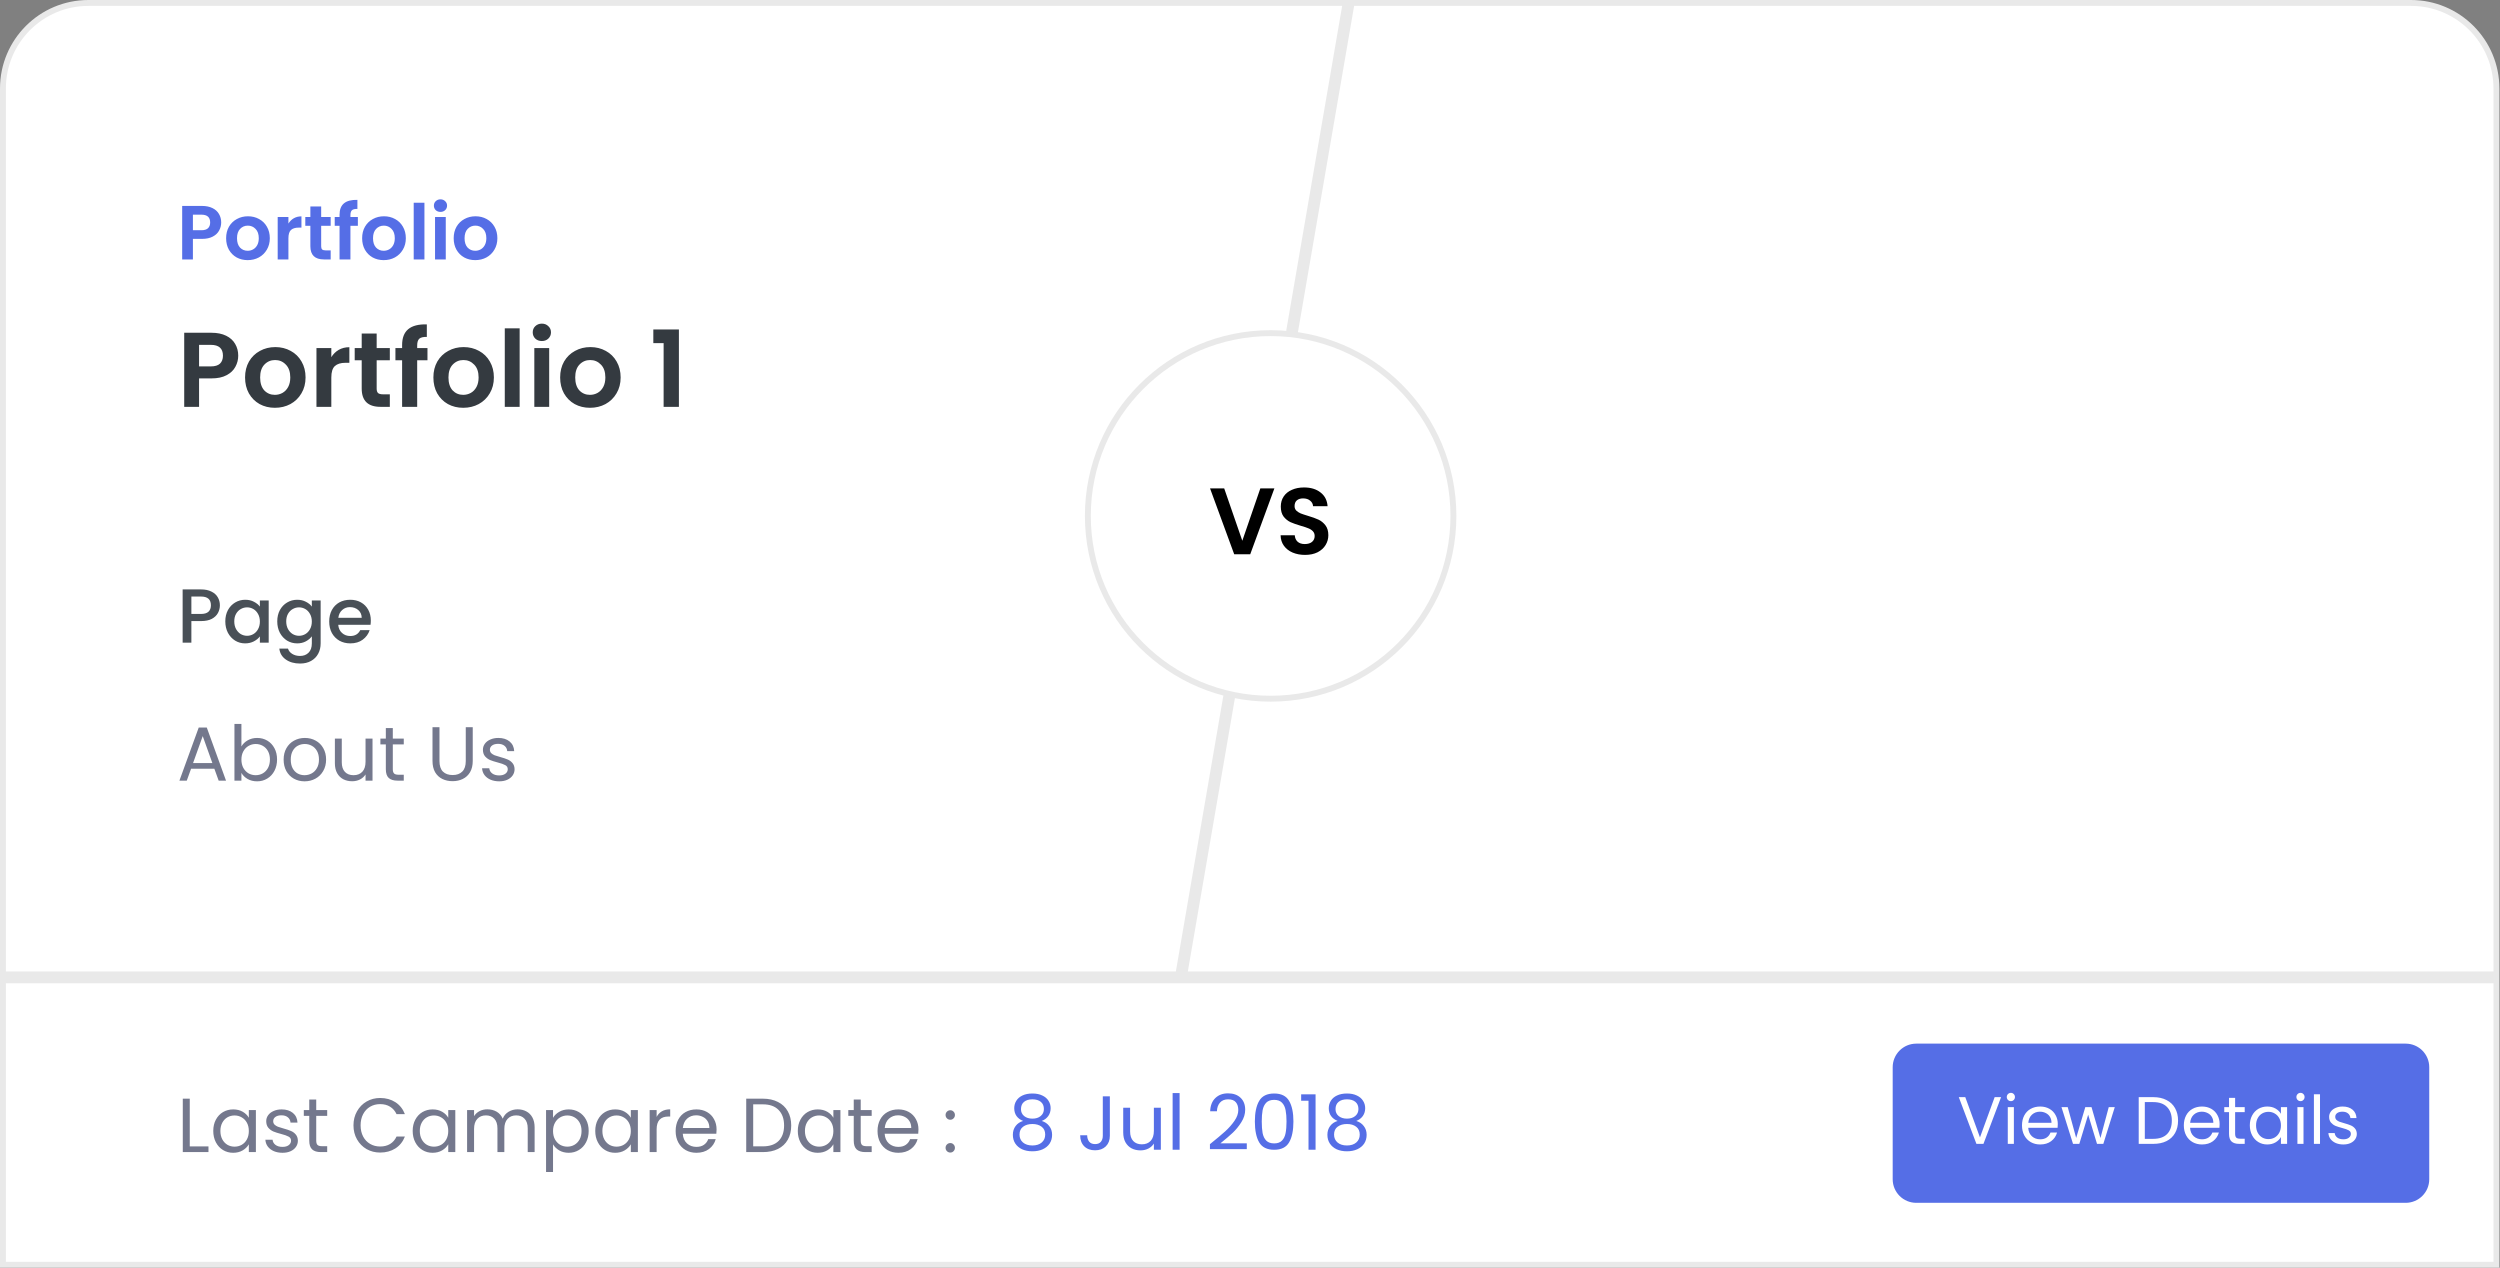 <svg width="424" height="215" viewBox="0 0 424 215" fill="none" xmlns="http://www.w3.org/2000/svg">
<rect x="0" y="0" width="424" height="215" fill="#808080" stroke="none"/>
<path d="M423.395 165.266H200.862L229.238 0.5H408.895C416.903 0.5 423.395 6.992 423.395 15V165.266ZM228.223 0.5L199.847 165.266H0.5V15C0.5 6.992 6.992 0.5 15 0.5H228.223ZM200.269 166.266H423.395V214.5H178.068H0.5V166.266H200.269Z" fill="white" stroke="#E9E9E9"/>
<path d="M36.357 130.381H32.405L31.677 132.396H30.429L33.705 123.387H35.07L38.333 132.396H37.085L36.357 130.381ZM36.019 129.419L34.381 124.843L32.743 129.419H36.019ZM40.944 126.598C41.186 126.174 41.542 125.827 42.01 125.558C42.478 125.29 43.011 125.155 43.609 125.155C44.25 125.155 44.826 125.307 45.338 125.61C45.849 125.914 46.252 126.343 46.547 126.897C46.841 127.443 46.989 128.08 46.989 128.808C46.989 129.528 46.841 130.169 46.547 130.732C46.252 131.296 45.845 131.733 45.325 132.045C44.813 132.357 44.241 132.513 43.609 132.513C42.993 132.513 42.452 132.379 41.984 132.11C41.524 131.842 41.178 131.499 40.944 131.083V132.396H39.761V122.776H40.944V126.598ZM45.78 128.808C45.78 128.271 45.671 127.803 45.455 127.404C45.238 127.006 44.943 126.702 44.571 126.494C44.207 126.286 43.804 126.182 43.362 126.182C42.928 126.182 42.525 126.291 42.153 126.507C41.789 126.715 41.494 127.023 41.269 127.43C41.052 127.829 40.944 128.293 40.944 128.821C40.944 129.359 41.052 129.831 41.269 130.238C41.494 130.637 41.789 130.945 42.153 131.161C42.525 131.369 42.928 131.473 43.362 131.473C43.804 131.473 44.207 131.369 44.571 131.161C44.943 130.945 45.238 130.637 45.455 130.238C45.671 129.831 45.78 129.354 45.78 128.808ZM51.653 132.513C50.986 132.513 50.379 132.362 49.833 132.058C49.296 131.755 48.871 131.326 48.559 130.771C48.256 130.208 48.104 129.558 48.104 128.821C48.104 128.093 48.26 127.452 48.572 126.897C48.893 126.334 49.326 125.905 49.872 125.61C50.418 125.307 51.029 125.155 51.705 125.155C52.381 125.155 52.992 125.307 53.538 125.61C54.084 125.905 54.513 126.33 54.825 126.884C55.146 127.439 55.306 128.085 55.306 128.821C55.306 129.558 55.141 130.208 54.812 130.771C54.491 131.326 54.054 131.755 53.499 132.058C52.944 132.362 52.329 132.513 51.653 132.513ZM51.653 131.473C52.078 131.473 52.476 131.374 52.849 131.174C53.222 130.975 53.521 130.676 53.746 130.277C53.98 129.879 54.097 129.393 54.097 128.821C54.097 128.249 53.984 127.764 53.759 127.365C53.534 126.967 53.239 126.672 52.875 126.481C52.511 126.282 52.117 126.182 51.692 126.182C51.259 126.182 50.86 126.282 50.496 126.481C50.141 126.672 49.855 126.967 49.638 127.365C49.421 127.764 49.313 128.249 49.313 128.821C49.313 129.402 49.417 129.892 49.625 130.29C49.842 130.689 50.128 130.988 50.483 131.187C50.838 131.378 51.228 131.473 51.653 131.473ZM63.179 125.272V132.396H61.996V131.343C61.771 131.707 61.455 131.993 61.047 132.201C60.649 132.401 60.207 132.5 59.721 132.5C59.167 132.5 58.668 132.388 58.226 132.162C57.784 131.928 57.433 131.582 57.173 131.122C56.922 130.663 56.796 130.104 56.796 129.445V125.272H57.966V129.289C57.966 129.991 58.144 130.533 58.499 130.914C58.855 131.287 59.34 131.473 59.955 131.473C60.588 131.473 61.086 131.278 61.45 130.888C61.814 130.498 61.996 129.931 61.996 129.185V125.272H63.179ZM66.62 126.247V130.446C66.62 130.793 66.693 131.04 66.841 131.187C66.988 131.326 67.244 131.395 67.608 131.395H68.479V132.396H67.413C66.754 132.396 66.26 132.245 65.931 131.941C65.601 131.638 65.437 131.14 65.437 130.446V126.247H64.514V125.272H65.437V123.478H66.62V125.272H68.479V126.247H66.62ZM74.535 123.335V129.068C74.535 129.874 74.73 130.472 75.12 130.862C75.519 131.252 76.069 131.447 76.771 131.447C77.464 131.447 78.006 131.252 78.396 130.862C78.795 130.472 78.994 129.874 78.994 129.068V123.335H80.177V129.055C80.177 129.809 80.025 130.446 79.722 130.966C79.419 131.478 79.007 131.859 78.487 132.11C77.976 132.362 77.399 132.487 76.758 132.487C76.117 132.487 75.536 132.362 75.016 132.11C74.505 131.859 74.097 131.478 73.794 130.966C73.499 130.446 73.352 129.809 73.352 129.055V123.335H74.535ZM84.672 132.513C84.126 132.513 83.637 132.422 83.203 132.24C82.77 132.05 82.428 131.79 82.176 131.46C81.925 131.122 81.786 130.737 81.76 130.303H82.982C83.017 130.659 83.182 130.949 83.476 131.174C83.78 131.4 84.174 131.512 84.659 131.512C85.11 131.512 85.465 131.413 85.725 131.213C85.985 131.014 86.115 130.763 86.115 130.459C86.115 130.147 85.977 129.918 85.699 129.77C85.422 129.614 84.993 129.463 84.412 129.315C83.884 129.177 83.45 129.038 83.112 128.899C82.783 128.752 82.497 128.54 82.254 128.262C82.02 127.976 81.903 127.604 81.903 127.144C81.903 126.78 82.012 126.447 82.228 126.143C82.445 125.84 82.753 125.602 83.151 125.428C83.55 125.246 84.005 125.155 84.516 125.155C85.305 125.155 85.942 125.355 86.427 125.753C86.913 126.152 87.173 126.698 87.207 127.391H86.024C85.998 127.019 85.847 126.72 85.569 126.494C85.301 126.269 84.937 126.156 84.477 126.156C84.053 126.156 83.715 126.247 83.463 126.429C83.212 126.611 83.086 126.85 83.086 127.144C83.086 127.378 83.16 127.573 83.307 127.729C83.463 127.877 83.654 127.998 83.879 128.093C84.113 128.18 84.434 128.28 84.841 128.392C85.353 128.531 85.769 128.67 86.089 128.808C86.41 128.938 86.683 129.138 86.908 129.406C87.142 129.675 87.264 130.026 87.272 130.459C87.272 130.849 87.164 131.2 86.947 131.512C86.731 131.824 86.423 132.071 86.024 132.253C85.634 132.427 85.184 132.513 84.672 132.513Z" fill="#74788D"/>
<path d="M37.293 102.656C37.293 103.115 37.185 103.549 36.968 103.956C36.751 104.363 36.405 104.697 35.928 104.957C35.451 105.208 34.84 105.334 34.095 105.334H32.457V109H30.975V99.965H34.095C34.788 99.965 35.373 100.086 35.85 100.329C36.335 100.563 36.695 100.884 36.929 101.291C37.172 101.698 37.293 102.153 37.293 102.656ZM34.095 104.125C34.658 104.125 35.079 103.999 35.356 103.748C35.633 103.488 35.772 103.124 35.772 102.656C35.772 101.668 35.213 101.174 34.095 101.174H32.457V104.125H34.095ZM38.212 105.386C38.212 104.667 38.36 104.03 38.654 103.475C38.958 102.92 39.365 102.491 39.876 102.188C40.396 101.876 40.968 101.72 41.592 101.72C42.156 101.72 42.645 101.833 43.061 102.058C43.486 102.275 43.824 102.548 44.075 102.877V101.837H45.57V109H44.075V107.934C43.824 108.272 43.482 108.554 43.048 108.779C42.615 109.004 42.121 109.117 41.566 109.117C40.951 109.117 40.388 108.961 39.876 108.649C39.365 108.328 38.958 107.886 38.654 107.323C38.36 106.751 38.212 106.105 38.212 105.386ZM44.075 105.412C44.075 104.918 43.971 104.489 43.763 104.125C43.564 103.761 43.3 103.484 42.97 103.293C42.641 103.102 42.286 103.007 41.904 103.007C41.523 103.007 41.168 103.102 40.838 103.293C40.509 103.475 40.24 103.748 40.032 104.112C39.833 104.467 39.733 104.892 39.733 105.386C39.733 105.88 39.833 106.313 40.032 106.686C40.24 107.059 40.509 107.345 40.838 107.544C41.176 107.735 41.532 107.83 41.904 107.83C42.286 107.83 42.641 107.735 42.97 107.544C43.3 107.353 43.564 107.076 43.763 106.712C43.971 106.339 44.075 105.906 44.075 105.412ZM50.403 101.72C50.958 101.72 51.447 101.833 51.872 102.058C52.305 102.275 52.643 102.548 52.886 102.877V101.837H54.381V109.117C54.381 109.776 54.242 110.361 53.965 110.872C53.688 111.392 53.285 111.799 52.756 112.094C52.236 112.389 51.612 112.536 50.884 112.536C49.913 112.536 49.107 112.306 48.466 111.847C47.825 111.396 47.461 110.781 47.374 110.001H48.843C48.956 110.374 49.194 110.673 49.558 110.898C49.931 111.132 50.373 111.249 50.884 111.249C51.482 111.249 51.963 111.067 52.327 110.703C52.7 110.339 52.886 109.81 52.886 109.117V107.921C52.635 108.259 52.292 108.545 51.859 108.779C51.434 109.004 50.949 109.117 50.403 109.117C49.779 109.117 49.207 108.961 48.687 108.649C48.176 108.328 47.768 107.886 47.465 107.323C47.17 106.751 47.023 106.105 47.023 105.386C47.023 104.667 47.17 104.03 47.465 103.475C47.768 102.92 48.176 102.491 48.687 102.188C49.207 101.876 49.779 101.72 50.403 101.72ZM52.886 105.412C52.886 104.918 52.782 104.489 52.574 104.125C52.375 103.761 52.11 103.484 51.781 103.293C51.452 103.102 51.096 103.007 50.715 103.007C50.334 103.007 49.978 103.102 49.649 103.293C49.32 103.475 49.051 103.748 48.843 104.112C48.644 104.467 48.544 104.892 48.544 105.386C48.544 105.88 48.644 106.313 48.843 106.686C49.051 107.059 49.32 107.345 49.649 107.544C49.987 107.735 50.342 107.83 50.715 107.83C51.096 107.83 51.452 107.735 51.781 107.544C52.11 107.353 52.375 107.076 52.574 106.712C52.782 106.339 52.886 105.906 52.886 105.412ZM62.892 105.243C62.892 105.512 62.875 105.754 62.84 105.971H57.367C57.411 106.543 57.623 107.002 58.005 107.349C58.386 107.696 58.854 107.869 59.408 107.869C60.206 107.869 60.769 107.535 61.099 106.868H62.697C62.481 107.527 62.087 108.068 61.514 108.493C60.951 108.909 60.249 109.117 59.408 109.117C58.724 109.117 58.108 108.965 57.562 108.662C57.025 108.35 56.6 107.917 56.288 107.362C55.985 106.799 55.834 106.149 55.834 105.412C55.834 104.675 55.981 104.03 56.276 103.475C56.579 102.912 56.999 102.478 57.536 102.175C58.083 101.872 58.706 101.72 59.408 101.72C60.084 101.72 60.687 101.867 61.215 102.162C61.744 102.457 62.156 102.873 62.45 103.41C62.745 103.939 62.892 104.55 62.892 105.243ZM61.346 104.775C61.337 104.229 61.142 103.791 60.761 103.462C60.379 103.133 59.907 102.968 59.343 102.968C58.832 102.968 58.395 103.133 58.031 103.462C57.666 103.783 57.45 104.22 57.38 104.775H61.346Z" fill="#495057"/>
<path d="M32.184 194.434H35.356V195.396H31.001V186.335H32.184V194.434ZM36.17 191.808C36.17 191.08 36.318 190.443 36.612 189.897C36.907 189.343 37.31 188.914 37.821 188.61C38.341 188.307 38.918 188.155 39.55 188.155C40.174 188.155 40.716 188.29 41.175 188.558C41.635 188.827 41.977 189.165 42.202 189.572V188.272H43.398V195.396H42.202V194.07C41.968 194.486 41.617 194.833 41.149 195.11C40.69 195.379 40.153 195.513 39.537 195.513C38.905 195.513 38.333 195.357 37.821 195.045C37.31 194.733 36.907 194.296 36.612 193.732C36.318 193.169 36.17 192.528 36.17 191.808ZM42.202 191.821C42.202 191.284 42.094 190.816 41.877 190.417C41.661 190.019 41.366 189.715 40.993 189.507C40.629 189.291 40.226 189.182 39.784 189.182C39.342 189.182 38.939 189.286 38.575 189.494C38.211 189.702 37.921 190.006 37.704 190.404C37.488 190.803 37.379 191.271 37.379 191.808C37.379 192.354 37.488 192.831 37.704 193.238C37.921 193.637 38.211 193.945 38.575 194.161C38.939 194.369 39.342 194.473 39.784 194.473C40.226 194.473 40.629 194.369 40.993 194.161C41.366 193.945 41.661 193.637 41.877 193.238C42.094 192.831 42.202 192.359 42.202 191.821ZM47.919 195.513C47.373 195.513 46.884 195.422 46.45 195.24C46.017 195.05 45.675 194.79 45.423 194.46C45.172 194.122 45.033 193.737 45.008 193.303H46.23C46.264 193.659 46.429 193.949 46.724 194.174C47.027 194.4 47.421 194.512 47.907 194.512C48.357 194.512 48.712 194.413 48.972 194.213C49.233 194.014 49.362 193.763 49.362 193.459C49.362 193.147 49.224 192.918 48.947 192.77C48.669 192.614 48.24 192.463 47.66 192.315C47.131 192.177 46.697 192.038 46.359 191.899C46.03 191.752 45.744 191.54 45.502 191.262C45.267 190.976 45.151 190.604 45.151 190.144C45.151 189.78 45.259 189.447 45.475 189.143C45.692 188.84 46 188.602 46.398 188.428C46.797 188.246 47.252 188.155 47.764 188.155C48.552 188.155 49.189 188.355 49.675 188.753C50.16 189.152 50.42 189.698 50.455 190.391H49.272C49.245 190.019 49.094 189.72 48.816 189.494C48.548 189.269 48.184 189.156 47.724 189.156C47.3 189.156 46.962 189.247 46.711 189.429C46.459 189.611 46.334 189.85 46.334 190.144C46.334 190.378 46.407 190.573 46.554 190.729C46.711 190.877 46.901 190.998 47.127 191.093C47.361 191.18 47.681 191.28 48.089 191.392C48.6 191.531 49.016 191.67 49.337 191.808C49.657 191.938 49.93 192.138 50.156 192.406C50.389 192.675 50.511 193.026 50.52 193.459C50.52 193.849 50.411 194.2 50.194 194.512C49.978 194.824 49.67 195.071 49.272 195.253C48.882 195.427 48.431 195.513 47.919 195.513ZM53.633 189.247V193.446C53.633 193.793 53.706 194.04 53.853 194.187C54.001 194.326 54.257 194.395 54.62 194.395H55.492V195.396H54.425C53.767 195.396 53.273 195.245 52.944 194.941C52.614 194.638 52.45 194.14 52.45 193.446V189.247H51.526V188.272H52.45V186.478H53.633V188.272H55.492V189.247H53.633ZM59.949 190.859C59.949 189.975 60.148 189.182 60.547 188.48C60.945 187.77 61.487 187.215 62.172 186.816C62.865 186.418 63.632 186.218 64.473 186.218C65.461 186.218 66.323 186.457 67.06 186.933C67.796 187.41 68.334 188.086 68.672 188.961H67.255C67.003 188.415 66.639 187.995 66.163 187.7C65.695 187.406 65.131 187.258 64.473 187.258C63.84 187.258 63.272 187.406 62.77 187.7C62.267 187.995 61.873 188.415 61.587 188.961C61.301 189.499 61.158 190.131 61.158 190.859C61.158 191.579 61.301 192.211 61.587 192.757C61.873 193.295 62.267 193.711 62.77 194.005C63.272 194.3 63.84 194.447 64.473 194.447C65.131 194.447 65.695 194.304 66.163 194.018C66.639 193.724 67.003 193.303 67.255 192.757H68.672C68.334 193.624 67.796 194.296 67.06 194.772C66.323 195.24 65.461 195.474 64.473 195.474C63.632 195.474 62.865 195.279 62.172 194.889C61.487 194.491 60.945 193.94 60.547 193.238C60.148 192.536 59.949 191.743 59.949 190.859ZM69.991 191.808C69.991 191.08 70.138 190.443 70.433 189.897C70.727 189.343 71.13 188.914 71.642 188.61C72.162 188.307 72.738 188.155 73.371 188.155C73.995 188.155 74.536 188.29 74.996 188.558C75.455 188.827 75.797 189.165 76.023 189.572V188.272H77.219V195.396H76.023V194.07C75.789 194.486 75.438 194.833 74.97 195.11C74.51 195.379 73.973 195.513 73.358 195.513C72.725 195.513 72.153 195.357 71.642 195.045C71.13 194.733 70.727 194.296 70.433 193.732C70.138 193.169 69.991 192.528 69.991 191.808ZM76.023 191.821C76.023 191.284 75.914 190.816 75.698 190.417C75.481 190.019 75.186 189.715 74.814 189.507C74.45 189.291 74.047 189.182 73.605 189.182C73.163 189.182 72.76 189.286 72.396 189.494C72.032 189.702 71.741 190.006 71.525 190.404C71.308 190.803 71.2 191.271 71.2 191.808C71.2 192.354 71.308 192.831 71.525 193.238C71.741 193.637 72.032 193.945 72.396 194.161C72.76 194.369 73.163 194.473 73.605 194.473C74.047 194.473 74.45 194.369 74.814 194.161C75.186 193.945 75.481 193.637 75.698 193.238C75.914 192.831 76.023 192.359 76.023 191.821ZM87.785 188.142C88.34 188.142 88.834 188.259 89.267 188.493C89.7 188.719 90.043 189.061 90.294 189.52C90.545 189.98 90.671 190.539 90.671 191.197V195.396H89.501V191.366C89.501 190.656 89.323 190.114 88.968 189.741C88.621 189.36 88.149 189.169 87.551 189.169C86.936 189.169 86.446 189.369 86.082 189.767C85.718 190.157 85.536 190.725 85.536 191.47V195.396H84.366V191.366C84.366 190.656 84.188 190.114 83.833 189.741C83.486 189.36 83.014 189.169 82.416 189.169C81.8 189.169 81.311 189.369 80.947 189.767C80.583 190.157 80.401 190.725 80.401 191.47V195.396H79.218V188.272H80.401V189.299C80.635 188.927 80.947 188.641 81.337 188.441C81.736 188.242 82.173 188.142 82.65 188.142C83.248 188.142 83.776 188.277 84.236 188.545C84.695 188.814 85.037 189.208 85.263 189.728C85.462 189.226 85.791 188.836 86.251 188.558C86.71 188.281 87.222 188.142 87.785 188.142ZM93.794 189.585C94.028 189.178 94.375 188.84 94.834 188.571C95.302 188.294 95.844 188.155 96.459 188.155C97.092 188.155 97.664 188.307 98.175 188.61C98.695 188.914 99.103 189.343 99.397 189.897C99.692 190.443 99.839 191.08 99.839 191.808C99.839 192.528 99.692 193.169 99.397 193.732C99.103 194.296 98.695 194.733 98.175 195.045C97.664 195.357 97.092 195.513 96.459 195.513C95.853 195.513 95.315 195.379 94.847 195.11C94.388 194.833 94.037 194.491 93.794 194.083V198.776H92.611V188.272H93.794V189.585ZM98.63 191.808C98.63 191.271 98.522 190.803 98.305 190.404C98.089 190.006 97.794 189.702 97.421 189.494C97.057 189.286 96.654 189.182 96.212 189.182C95.779 189.182 95.376 189.291 95.003 189.507C94.639 189.715 94.345 190.023 94.119 190.43C93.903 190.829 93.794 191.293 93.794 191.821C93.794 192.359 93.903 192.831 94.119 193.238C94.345 193.637 94.639 193.945 95.003 194.161C95.376 194.369 95.779 194.473 96.212 194.473C96.654 194.473 97.057 194.369 97.421 194.161C97.794 193.945 98.089 193.637 98.305 193.238C98.522 192.831 98.63 192.354 98.63 191.808ZM100.955 191.808C100.955 191.08 101.102 190.443 101.397 189.897C101.691 189.343 102.094 188.914 102.606 188.61C103.126 188.307 103.702 188.155 104.335 188.155C104.959 188.155 105.5 188.29 105.96 188.558C106.419 188.827 106.761 189.165 106.987 189.572V188.272H108.183V195.396H106.987V194.07C106.753 194.486 106.402 194.833 105.934 195.11C105.474 195.379 104.937 195.513 104.322 195.513C103.689 195.513 103.117 195.357 102.606 195.045C102.094 194.733 101.691 194.296 101.397 193.732C101.102 193.169 100.955 192.528 100.955 191.808ZM106.987 191.821C106.987 191.284 106.878 190.816 106.662 190.417C106.445 190.019 106.15 189.715 105.778 189.507C105.414 189.291 105.011 189.182 104.569 189.182C104.127 189.182 103.724 189.286 103.36 189.494C102.996 189.702 102.705 190.006 102.489 190.404C102.272 190.803 102.164 191.271 102.164 191.808C102.164 192.354 102.272 192.831 102.489 193.238C102.705 193.637 102.996 193.945 103.36 194.161C103.724 194.369 104.127 194.473 104.569 194.473C105.011 194.473 105.414 194.369 105.778 194.161C106.15 193.945 106.445 193.637 106.662 193.238C106.878 192.831 106.987 192.359 106.987 191.821ZM111.365 189.429C111.573 189.022 111.867 188.706 112.249 188.48C112.639 188.255 113.111 188.142 113.666 188.142V189.364H113.354C112.028 189.364 111.365 190.084 111.365 191.522V195.396H110.182V188.272H111.365V189.429ZM121.531 191.561C121.531 191.787 121.518 192.025 121.492 192.276H115.798C115.842 192.978 116.08 193.529 116.513 193.927C116.955 194.317 117.488 194.512 118.112 194.512C118.624 194.512 119.048 194.395 119.386 194.161C119.733 193.919 119.976 193.598 120.114 193.199H121.388C121.198 193.884 120.816 194.443 120.244 194.876C119.672 195.301 118.962 195.513 118.112 195.513C117.436 195.513 116.83 195.362 116.292 195.058C115.764 194.755 115.348 194.326 115.044 193.771C114.741 193.208 114.589 192.558 114.589 191.821C114.589 191.085 114.737 190.439 115.031 189.884C115.326 189.33 115.738 188.905 116.266 188.61C116.804 188.307 117.419 188.155 118.112 188.155C118.788 188.155 119.386 188.303 119.906 188.597C120.426 188.892 120.825 189.299 121.102 189.819C121.388 190.331 121.531 190.911 121.531 191.561ZM120.309 191.314C120.309 190.864 120.21 190.478 120.01 190.157C119.811 189.828 119.538 189.581 119.191 189.416C118.853 189.243 118.476 189.156 118.06 189.156C117.462 189.156 116.951 189.347 116.526 189.728C116.11 190.11 115.872 190.638 115.811 191.314H120.309ZM129.38 186.335C130.368 186.335 131.221 186.522 131.941 186.894C132.669 187.258 133.223 187.783 133.605 188.467C133.995 189.152 134.19 189.958 134.19 190.885C134.19 191.813 133.995 192.619 133.605 193.303C133.223 193.979 132.669 194.499 131.941 194.863C131.221 195.219 130.368 195.396 129.38 195.396H126.559V186.335H129.38ZM129.38 194.421C130.55 194.421 131.442 194.114 132.058 193.498C132.673 192.874 132.981 192.003 132.981 190.885C132.981 189.759 132.669 188.879 132.045 188.246C131.429 187.614 130.541 187.297 129.38 187.297H127.742V194.421H129.38ZM135.308 191.808C135.308 191.08 135.455 190.443 135.75 189.897C136.045 189.343 136.448 188.914 136.959 188.61C137.479 188.307 138.055 188.155 138.688 188.155C139.312 188.155 139.854 188.29 140.313 188.558C140.772 188.827 141.115 189.165 141.34 189.572V188.272H142.536V195.396H141.34V194.07C141.106 194.486 140.755 194.833 140.287 195.11C139.828 195.379 139.29 195.513 138.675 195.513C138.042 195.513 137.47 195.357 136.959 195.045C136.448 194.733 136.045 194.296 135.75 193.732C135.455 193.169 135.308 192.528 135.308 191.808ZM141.34 191.821C141.34 191.284 141.232 190.816 141.015 190.417C140.798 190.019 140.504 189.715 140.131 189.507C139.767 189.291 139.364 189.182 138.922 189.182C138.48 189.182 138.077 189.286 137.713 189.494C137.349 189.702 137.059 190.006 136.842 190.404C136.625 190.803 136.517 191.271 136.517 191.808C136.517 192.354 136.625 192.831 136.842 193.238C137.059 193.637 137.349 193.945 137.713 194.161C138.077 194.369 138.48 194.473 138.922 194.473C139.364 194.473 139.767 194.369 140.131 194.161C140.504 193.945 140.798 193.637 141.015 193.238C141.232 192.831 141.34 192.359 141.34 191.821ZM145.978 189.247V193.446C145.978 193.793 146.052 194.04 146.199 194.187C146.347 194.326 146.602 194.395 146.966 194.395H147.837V195.396H146.771C146.113 195.396 145.619 195.245 145.289 194.941C144.96 194.638 144.795 194.14 144.795 193.446V189.247H143.872V188.272H144.795V186.478H145.978V188.272H147.837V189.247H145.978ZM155.771 191.561C155.771 191.787 155.758 192.025 155.732 192.276H150.038C150.081 192.978 150.319 193.529 150.753 193.927C151.195 194.317 151.728 194.512 152.352 194.512C152.863 194.512 153.288 194.395 153.626 194.161C153.972 193.919 154.215 193.598 154.354 193.199H155.628C155.437 193.884 155.056 194.443 154.484 194.876C153.912 195.301 153.201 195.513 152.352 195.513C151.676 195.513 151.069 195.362 150.532 195.058C150.003 194.755 149.587 194.326 149.284 193.771C148.98 193.208 148.829 192.558 148.829 191.821C148.829 191.085 148.976 190.439 149.271 189.884C149.565 189.33 149.977 188.905 150.506 188.61C151.043 188.307 151.658 188.155 152.352 188.155C153.028 188.155 153.626 188.303 154.146 188.597C154.666 188.892 155.064 189.299 155.342 189.819C155.628 190.331 155.771 190.911 155.771 191.561ZM154.549 191.314C154.549 190.864 154.449 190.478 154.25 190.157C154.05 189.828 153.777 189.581 153.431 189.416C153.093 189.243 152.716 189.156 152.3 189.156C151.702 189.156 151.19 189.347 150.766 189.728C150.35 190.11 150.111 190.638 150.051 191.314H154.549ZM161.175 195.474C160.95 195.474 160.759 195.396 160.603 195.24C160.447 195.084 160.369 194.894 160.369 194.668C160.369 194.443 160.447 194.252 160.603 194.096C160.759 193.94 160.95 193.862 161.175 193.862C161.392 193.862 161.574 193.94 161.721 194.096C161.877 194.252 161.955 194.443 161.955 194.668C161.955 194.894 161.877 195.084 161.721 195.24C161.574 195.396 161.392 195.474 161.175 195.474ZM161.175 189.91C160.95 189.91 160.759 189.832 160.603 189.676C160.447 189.52 160.369 189.33 160.369 189.104C160.369 188.879 160.447 188.688 160.603 188.532C160.759 188.376 160.95 188.298 161.175 188.298C161.392 188.298 161.574 188.376 161.721 188.532C161.877 188.688 161.955 188.879 161.955 189.104C161.955 189.33 161.877 189.52 161.721 189.676C161.574 189.832 161.392 189.91 161.175 189.91Z" fill="#74788D"/>
<path d="M37.514 37.734C37.514 38.219 37.397 38.674 37.163 39.099C36.938 39.524 36.578 39.866 36.084 40.126C35.599 40.386 34.983 40.516 34.238 40.516H32.717V44H30.897V34.926H34.238C34.94 34.926 35.538 35.047 36.032 35.29C36.526 35.533 36.894 35.866 37.137 36.291C37.388 36.716 37.514 37.197 37.514 37.734ZM34.16 39.047C34.663 39.047 35.035 38.934 35.278 38.709C35.521 38.475 35.642 38.15 35.642 37.734C35.642 36.85 35.148 36.408 34.16 36.408H32.717V39.047H34.16ZM42.004 44.117C41.311 44.117 40.687 43.965 40.132 43.662C39.578 43.35 39.14 42.912 38.819 42.349C38.507 41.786 38.351 41.136 38.351 40.399C38.351 39.662 38.511 39.012 38.832 38.449C39.161 37.886 39.608 37.452 40.171 37.149C40.734 36.837 41.363 36.681 42.056 36.681C42.749 36.681 43.378 36.837 43.941 37.149C44.505 37.452 44.947 37.886 45.267 38.449C45.596 39.012 45.761 39.662 45.761 40.399C45.761 41.136 45.592 41.786 45.254 42.349C44.925 42.912 44.474 43.35 43.902 43.662C43.339 43.965 42.706 44.117 42.004 44.117ZM42.004 42.531C42.334 42.531 42.641 42.453 42.927 42.297C43.222 42.132 43.456 41.89 43.629 41.569C43.803 41.248 43.889 40.858 43.889 40.399C43.889 39.714 43.707 39.19 43.343 38.826C42.988 38.453 42.55 38.267 42.03 38.267C41.51 38.267 41.072 38.453 40.717 38.826C40.37 39.19 40.197 39.714 40.197 40.399C40.197 41.084 40.366 41.612 40.704 41.985C41.051 42.349 41.484 42.531 42.004 42.531ZM48.916 37.916C49.15 37.535 49.454 37.236 49.826 37.019C50.208 36.802 50.641 36.694 51.126 36.694V38.605H50.645C50.073 38.605 49.64 38.739 49.345 39.008C49.059 39.277 48.916 39.745 48.916 40.412V44H47.096V36.798H48.916V37.916ZM54.471 38.293V41.777C54.471 42.02 54.527 42.197 54.64 42.31C54.761 42.414 54.961 42.466 55.238 42.466H56.083V44H54.939C53.405 44 52.638 43.255 52.638 41.764V38.293H51.78V36.798H52.638V35.017H54.471V36.798H56.083V38.293H54.471ZM60.694 38.293H59.433V44H57.587V38.293H56.768V36.798H57.587V36.434C57.587 35.55 57.839 34.9 58.341 34.484C58.844 34.068 59.602 33.873 60.616 33.899V35.433C60.174 35.424 59.867 35.498 59.693 35.654C59.52 35.81 59.433 36.092 59.433 36.499V36.798H60.694V38.293ZM65.072 44.117C64.378 44.117 63.754 43.965 63.2 43.662C62.645 43.35 62.207 42.912 61.887 42.349C61.575 41.786 61.419 41.136 61.419 40.399C61.419 39.662 61.579 39.012 61.9 38.449C62.229 37.886 62.675 37.452 63.239 37.149C63.802 36.837 64.43 36.681 65.124 36.681C65.817 36.681 66.445 36.837 67.009 37.149C67.572 37.452 68.014 37.886 68.335 38.449C68.664 39.012 68.829 39.662 68.829 40.399C68.829 41.136 68.66 41.786 68.322 42.349C67.992 42.912 67.542 43.35 66.97 43.662C66.406 43.965 65.774 44.117 65.072 44.117ZM65.072 42.531C65.401 42.531 65.709 42.453 65.995 42.297C66.289 42.132 66.523 41.89 66.697 41.569C66.87 41.248 66.957 40.858 66.957 40.399C66.957 39.714 66.775 39.19 66.411 38.826C66.055 38.453 65.618 38.267 65.098 38.267C64.578 38.267 64.14 38.453 63.785 38.826C63.438 39.19 63.265 39.714 63.265 40.399C63.265 41.084 63.434 41.612 63.772 41.985C64.118 42.349 64.552 42.531 65.072 42.531ZM71.984 34.38V44H70.164V34.38H71.984ZM74.705 35.94C74.384 35.94 74.115 35.84 73.899 35.641C73.691 35.433 73.587 35.177 73.587 34.874C73.587 34.571 73.691 34.319 73.899 34.12C74.115 33.912 74.384 33.808 74.705 33.808C75.025 33.808 75.29 33.912 75.498 34.12C75.714 34.319 75.823 34.571 75.823 34.874C75.823 35.177 75.714 35.433 75.498 35.641C75.29 35.84 75.025 35.94 74.705 35.94ZM75.602 36.798V44H73.782V36.798H75.602ZM80.598 44.117C79.905 44.117 79.281 43.965 78.726 43.662C78.171 43.35 77.734 42.912 77.413 42.349C77.101 41.786 76.945 41.136 76.945 40.399C76.945 39.662 77.105 39.012 77.426 38.449C77.755 37.886 78.202 37.452 78.765 37.149C79.328 36.837 79.957 36.681 80.65 36.681C81.343 36.681 81.972 36.837 82.535 37.149C83.098 37.452 83.54 37.886 83.861 38.449C84.19 39.012 84.355 39.662 84.355 40.399C84.355 41.136 84.186 41.786 83.848 42.349C83.519 42.912 83.068 43.35 82.496 43.662C81.933 43.965 81.3 44.117 80.598 44.117ZM80.598 42.531C80.927 42.531 81.235 42.453 81.521 42.297C81.816 42.132 82.05 41.89 82.223 41.569C82.396 41.248 82.483 40.858 82.483 40.399C82.483 39.714 82.301 39.19 81.937 38.826C81.582 38.453 81.144 38.267 80.624 38.267C80.104 38.267 79.666 38.453 79.311 38.826C78.964 39.19 78.791 39.714 78.791 40.399C78.791 41.084 78.96 41.612 79.298 41.985C79.645 42.349 80.078 42.531 80.598 42.531Z" fill="#556EE6"/>
<path d="M173.522 190.112C173.037 189.921 172.664 189.644 172.404 189.28C172.144 188.916 172.014 188.474 172.014 187.954C172.014 187.486 172.131 187.066 172.365 186.693C172.599 186.312 172.946 186.013 173.405 185.796C173.873 185.571 174.436 185.458 175.095 185.458C175.754 185.458 176.313 185.571 176.772 185.796C177.24 186.013 177.591 186.312 177.825 186.693C178.068 187.066 178.189 187.486 178.189 187.954C178.189 188.457 178.055 188.899 177.786 189.28C177.517 189.653 177.149 189.93 176.681 190.112C177.218 190.277 177.643 190.567 177.955 190.983C178.276 191.39 178.436 191.884 178.436 192.465C178.436 193.028 178.297 193.522 178.02 193.947C177.743 194.363 177.348 194.688 176.837 194.922C176.334 195.147 175.754 195.26 175.095 195.26C174.436 195.26 173.856 195.147 173.353 194.922C172.859 194.688 172.473 194.363 172.196 193.947C171.919 193.522 171.78 193.028 171.78 192.465C171.78 191.884 171.936 191.386 172.248 190.97C172.56 190.554 172.985 190.268 173.522 190.112ZM177.045 188.097C177.045 187.568 176.872 187.161 176.525 186.875C176.178 186.589 175.702 186.446 175.095 186.446C174.497 186.446 174.025 186.589 173.678 186.875C173.331 187.161 173.158 187.573 173.158 188.11C173.158 188.595 173.336 188.985 173.691 189.28C174.055 189.575 174.523 189.722 175.095 189.722C175.676 189.722 176.144 189.575 176.499 189.28C176.863 188.977 177.045 188.582 177.045 188.097ZM175.095 190.632C174.454 190.632 173.929 190.784 173.522 191.087C173.115 191.382 172.911 191.828 172.911 192.426C172.911 192.981 173.106 193.427 173.496 193.765C173.895 194.103 174.428 194.272 175.095 194.272C175.762 194.272 176.291 194.103 176.681 193.765C177.071 193.427 177.266 192.981 177.266 192.426C177.266 191.845 177.067 191.403 176.668 191.1C176.269 190.788 175.745 190.632 175.095 190.632ZM188.231 185.939V192.634C188.231 193.379 188.001 193.977 187.542 194.428C187.083 194.87 186.476 195.091 185.722 195.091C184.959 195.091 184.348 194.866 183.889 194.415C183.43 193.956 183.2 193.332 183.2 192.543H184.383C184.392 192.985 184.504 193.345 184.721 193.622C184.946 193.899 185.28 194.038 185.722 194.038C186.164 194.038 186.493 193.908 186.71 193.648C186.927 193.379 187.035 193.041 187.035 192.634V185.939H188.231ZM196.88 187.876V195H195.697V193.947C195.471 194.311 195.155 194.597 194.748 194.805C194.349 195.004 193.907 195.104 193.422 195.104C192.867 195.104 192.369 194.991 191.927 194.766C191.485 194.532 191.134 194.185 190.874 193.726C190.622 193.267 190.497 192.708 190.497 192.049V187.876H191.667V191.893C191.667 192.595 191.844 193.137 192.2 193.518C192.555 193.891 193.04 194.077 193.656 194.077C194.288 194.077 194.787 193.882 195.151 193.492C195.515 193.102 195.697 192.534 195.697 191.789V187.876H196.88ZM200.06 185.38V195H198.877V185.38H200.06ZM205.204 194.051C206.305 193.167 207.167 192.443 207.791 191.88C208.415 191.308 208.939 190.714 209.364 190.099C209.797 189.475 210.014 188.864 210.014 188.266C210.014 187.703 209.875 187.261 209.598 186.94C209.329 186.611 208.892 186.446 208.285 186.446C207.696 186.446 207.236 186.632 206.907 187.005C206.586 187.369 206.413 187.859 206.387 188.474H205.243C205.278 187.503 205.572 186.754 206.127 186.225C206.682 185.696 207.397 185.432 208.272 185.432C209.165 185.432 209.871 185.679 210.391 186.173C210.92 186.667 211.184 187.347 211.184 188.214C211.184 188.933 210.967 189.635 210.534 190.32C210.109 190.996 209.624 191.594 209.078 192.114C208.532 192.625 207.834 193.223 206.985 193.908H211.457V194.896H205.204V194.051ZM212.825 190.203C212.825 188.712 213.067 187.551 213.553 186.719C214.038 185.878 214.887 185.458 216.101 185.458C217.305 185.458 218.15 185.878 218.636 186.719C219.121 187.551 219.364 188.712 219.364 190.203C219.364 191.72 219.121 192.898 218.636 193.739C218.15 194.58 217.305 195 216.101 195C214.887 195 214.038 194.58 213.553 193.739C213.067 192.898 212.825 191.72 212.825 190.203ZM218.194 190.203C218.194 189.449 218.142 188.812 218.038 188.292C217.942 187.763 217.739 187.339 217.427 187.018C217.123 186.697 216.681 186.537 216.101 186.537C215.511 186.537 215.061 186.697 214.749 187.018C214.445 187.339 214.242 187.763 214.138 188.292C214.042 188.812 213.995 189.449 213.995 190.203C213.995 190.983 214.042 191.637 214.138 192.166C214.242 192.695 214.445 193.119 214.749 193.44C215.061 193.761 215.511 193.921 216.101 193.921C216.681 193.921 217.123 193.761 217.427 193.44C217.739 193.119 217.942 192.695 218.038 192.166C218.142 191.637 218.194 190.983 218.194 190.203ZM220.676 186.68V185.601H223.12V195H221.924V186.68H220.676ZM226.868 190.112C226.382 189.921 226.01 189.644 225.75 189.28C225.49 188.916 225.36 188.474 225.36 187.954C225.36 187.486 225.477 187.066 225.711 186.693C225.945 186.312 226.291 186.013 226.751 185.796C227.219 185.571 227.782 185.458 228.441 185.458C229.099 185.458 229.658 185.571 230.118 185.796C230.586 186.013 230.937 186.312 231.171 186.693C231.413 187.066 231.535 187.486 231.535 187.954C231.535 188.457 231.4 188.899 231.132 189.28C230.863 189.653 230.495 189.93 230.027 190.112C230.564 190.277 230.989 190.567 231.301 190.983C231.621 191.39 231.782 191.884 231.782 192.465C231.782 193.028 231.643 193.522 231.366 193.947C231.088 194.363 230.694 194.688 230.183 194.922C229.68 195.147 229.099 195.26 228.441 195.26C227.782 195.26 227.201 195.147 226.699 194.922C226.205 194.688 225.819 194.363 225.542 193.947C225.264 193.522 225.126 193.028 225.126 192.465C225.126 191.884 225.282 191.386 225.594 190.97C225.906 190.554 226.33 190.268 226.868 190.112ZM230.391 188.097C230.391 187.568 230.217 187.161 229.871 186.875C229.524 186.589 229.047 186.446 228.441 186.446C227.843 186.446 227.37 186.589 227.024 186.875C226.677 187.161 226.504 187.573 226.504 188.11C226.504 188.595 226.681 188.985 227.037 189.28C227.401 189.575 227.869 189.722 228.441 189.722C229.021 189.722 229.489 189.575 229.845 189.28C230.209 188.977 230.391 188.582 230.391 188.097ZM228.441 190.632C227.799 190.632 227.275 190.784 226.868 191.087C226.46 191.382 226.257 191.828 226.257 192.426C226.257 192.981 226.452 193.427 226.842 193.765C227.24 194.103 227.773 194.272 228.441 194.272C229.108 194.272 229.637 194.103 230.027 193.765C230.417 193.427 230.612 192.981 230.612 192.426C230.612 191.845 230.412 191.403 230.014 191.1C229.615 190.788 229.091 190.632 228.441 190.632Z" fill="#556EE6"/>
<path d="M40.404 60.324C40.404 60.996 40.242 61.626 39.918 62.214C39.606 62.802 39.108 63.276 38.424 63.636C37.752 63.996 36.9 64.176 35.868 64.176H33.762V69H31.242V56.436H35.868C36.84 56.436 37.668 56.604 38.352 56.94C39.036 57.276 39.546 57.738 39.882 58.326C40.23 58.914 40.404 59.58 40.404 60.324ZM35.76 62.142C36.456 62.142 36.972 61.986 37.308 61.674C37.644 61.35 37.812 60.9 37.812 60.324C37.812 59.1 37.128 58.488 35.76 58.488H33.762V62.142H35.76ZM46.621 69.162C45.661 69.162 44.797 68.952 44.029 68.532C43.261 68.1 42.655 67.494 42.211 66.714C41.779 65.934 41.563 65.034 41.563 64.014C41.563 62.994 41.785 62.094 42.229 61.314C42.685 60.534 43.303 59.934 44.083 59.514C44.863 59.082 45.733 58.866 46.693 58.866C47.653 58.866 48.523 59.082 49.303 59.514C50.083 59.934 50.695 60.534 51.139 61.314C51.595 62.094 51.823 62.994 51.823 64.014C51.823 65.034 51.589 65.934 51.121 66.714C50.665 67.494 50.041 68.1 49.249 68.532C48.469 68.952 47.593 69.162 46.621 69.162ZM46.621 66.966C47.077 66.966 47.503 66.858 47.899 66.642C48.307 66.414 48.631 66.078 48.871 65.634C49.111 65.19 49.231 64.65 49.231 64.014C49.231 63.066 48.979 62.34 48.475 61.836C47.983 61.32 47.377 61.062 46.657 61.062C45.937 61.062 45.331 61.32 44.839 61.836C44.359 62.34 44.119 63.066 44.119 64.014C44.119 64.962 44.353 65.694 44.821 66.21C45.301 66.714 45.901 66.966 46.621 66.966ZM56.192 60.576C56.516 60.048 56.936 59.634 57.452 59.334C57.98 59.034 58.58 58.884 59.252 58.884V61.53H58.586C57.794 61.53 57.194 61.716 56.786 62.088C56.39 62.46 56.192 63.108 56.192 64.032V69H53.672V59.028H56.192V60.576ZM63.883 61.098V65.922C63.883 66.258 63.961 66.504 64.117 66.66C64.285 66.804 64.561 66.876 64.945 66.876H66.115V69H64.531C62.407 69 61.345 67.968 61.345 65.904V61.098H60.157V59.028H61.345V56.562H63.883V59.028H66.115V61.098H63.883ZM72.499 61.098H70.754V69H68.198V61.098H67.064V59.028H68.198V58.524C68.198 57.3 68.546 56.4 69.242 55.824C69.938 55.248 70.987 54.978 72.391 55.014V57.138C71.779 57.126 71.353 57.228 71.114 57.444C70.874 57.66 70.754 58.05 70.754 58.614V59.028H72.499V61.098ZM78.561 69.162C77.601 69.162 76.737 68.952 75.969 68.532C75.201 68.1 74.595 67.494 74.151 66.714C73.719 65.934 73.503 65.034 73.503 64.014C73.503 62.994 73.725 62.094 74.169 61.314C74.625 60.534 75.243 59.934 76.023 59.514C76.803 59.082 77.673 58.866 78.633 58.866C79.593 58.866 80.463 59.082 81.243 59.514C82.023 59.934 82.635 60.534 83.079 61.314C83.535 62.094 83.763 62.994 83.763 64.014C83.763 65.034 83.529 65.934 83.061 66.714C82.605 67.494 81.981 68.1 81.189 68.532C80.409 68.952 79.533 69.162 78.561 69.162ZM78.561 66.966C79.017 66.966 79.443 66.858 79.839 66.642C80.247 66.414 80.571 66.078 80.811 65.634C81.051 65.19 81.171 64.65 81.171 64.014C81.171 63.066 80.919 62.34 80.415 61.836C79.923 61.32 79.317 61.062 78.597 61.062C77.877 61.062 77.271 61.32 76.779 61.836C76.299 62.34 76.059 63.066 76.059 64.014C76.059 64.962 76.293 65.694 76.761 66.21C77.241 66.714 77.841 66.966 78.561 66.966ZM88.131 55.68V69H85.611V55.68H88.131ZM91.899 57.84C91.455 57.84 91.083 57.702 90.783 57.426C90.495 57.138 90.351 56.784 90.351 56.364C90.351 55.944 90.495 55.596 90.783 55.32C91.083 55.032 91.455 54.888 91.899 54.888C92.343 54.888 92.709 55.032 92.997 55.32C93.297 55.596 93.447 55.944 93.447 56.364C93.447 56.784 93.297 57.138 92.997 57.426C92.709 57.702 92.343 57.84 91.899 57.84ZM93.141 59.028V69H90.621V59.028H93.141ZM100.059 69.162C99.099 69.162 98.235 68.952 97.467 68.532C96.699 68.1 96.093 67.494 95.649 66.714C95.217 65.934 95.001 65.034 95.001 64.014C95.001 62.994 95.223 62.094 95.667 61.314C96.123 60.534 96.741 59.934 97.521 59.514C98.301 59.082 99.171 58.866 100.131 58.866C101.091 58.866 101.961 59.082 102.741 59.514C103.521 59.934 104.133 60.534 104.577 61.314C105.033 62.094 105.261 62.994 105.261 64.014C105.261 65.034 105.027 65.934 104.559 66.714C104.103 67.494 103.479 68.1 102.687 68.532C101.907 68.952 101.031 69.162 100.059 69.162ZM100.059 66.966C100.515 66.966 100.941 66.858 101.337 66.642C101.745 66.414 102.069 66.078 102.309 65.634C102.549 65.19 102.669 64.65 102.669 64.014C102.669 63.066 102.417 62.34 101.913 61.836C101.421 61.32 100.815 61.062 100.095 61.062C99.375 61.062 98.769 61.32 98.277 61.836C97.797 62.34 97.557 63.066 97.557 64.014C97.557 64.962 97.791 65.694 98.259 66.21C98.739 66.714 99.339 66.966 100.059 66.966ZM110.804 58.2V55.878H115.142V69H112.55V58.2H110.804Z" fill="#343A40"/>
<circle cx="215.5" cy="87.5" r="31" fill="white" stroke="#E9E9E9"/>
<path d="M216.136 82.832L212.04 94H209.32L205.224 82.832H207.624L210.696 91.712L213.752 82.832H216.136ZM221.335 94.112C220.556 94.112 219.852 93.979 219.223 93.712C218.604 93.445 218.114 93.061 217.751 92.56C217.388 92.059 217.202 91.467 217.191 90.784H219.591C219.623 91.243 219.783 91.605 220.071 91.872C220.37 92.139 220.775 92.272 221.287 92.272C221.81 92.272 222.22 92.149 222.519 91.904C222.818 91.648 222.967 91.317 222.967 90.912C222.967 90.581 222.866 90.309 222.663 90.096C222.46 89.883 222.204 89.717 221.895 89.6C221.596 89.472 221.18 89.333 220.647 89.184C219.922 88.971 219.33 88.763 218.871 88.56C218.423 88.347 218.034 88.032 217.703 87.616C217.383 87.189 217.223 86.624 217.223 85.92C217.223 85.259 217.388 84.683 217.719 84.192C218.05 83.701 218.514 83.328 219.111 83.072C219.708 82.805 220.391 82.672 221.159 82.672C222.311 82.672 223.244 82.955 223.959 83.52C224.684 84.075 225.084 84.853 225.159 85.856H222.695C222.674 85.472 222.508 85.157 222.199 84.912C221.9 84.656 221.5 84.528 220.999 84.528C220.562 84.528 220.21 84.64 219.943 84.864C219.687 85.088 219.559 85.413 219.559 85.84C219.559 86.139 219.655 86.389 219.847 86.592C220.05 86.784 220.295 86.944 220.583 87.072C220.882 87.189 221.298 87.328 221.831 87.488C222.556 87.701 223.148 87.915 223.607 88.128C224.066 88.341 224.46 88.661 224.791 89.088C225.122 89.515 225.287 90.075 225.287 90.768C225.287 91.365 225.132 91.92 224.823 92.432C224.514 92.944 224.06 93.355 223.463 93.664C222.866 93.963 222.156 94.112 221.335 94.112Z" fill="black"/>
<path d="M321 181C321 178.791 322.791 177 325 177H408C410.209 177 412 178.791 412 181V200C412 202.209 410.209 204 408 204H325C322.791 204 321 202.209 321 200V181Z" fill="#556EE6"/>
<path d="M339.384 186.075L336.394 194H335.2L332.21 186.075H333.312L335.802 192.908L338.293 186.075H339.384ZM341.053 186.757C340.856 186.757 340.689 186.689 340.553 186.553C340.416 186.416 340.348 186.249 340.348 186.052C340.348 185.855 340.416 185.689 340.553 185.552C340.689 185.416 340.856 185.347 341.053 185.347C341.242 185.347 341.402 185.416 341.53 185.552C341.667 185.689 341.735 185.855 341.735 186.052C341.735 186.249 341.667 186.416 341.53 186.553C341.402 186.689 341.242 186.757 341.053 186.757ZM341.553 187.769V194H340.519V187.769H341.553ZM349.002 190.646C349.002 190.843 348.99 191.051 348.968 191.271H343.987C344.025 191.885 344.234 192.367 344.613 192.715C344.999 193.056 345.466 193.227 346.011 193.227C346.459 193.227 346.83 193.125 347.126 192.92C347.429 192.708 347.641 192.427 347.762 192.078H348.877C348.71 192.677 348.376 193.166 347.876 193.545C347.376 193.917 346.754 194.102 346.011 194.102C345.42 194.102 344.889 193.97 344.42 193.704C343.957 193.439 343.593 193.064 343.328 192.579C343.063 192.086 342.93 191.518 342.93 190.873C342.93 190.229 343.059 189.664 343.317 189.179C343.574 188.694 343.934 188.323 344.397 188.065C344.867 187.8 345.405 187.667 346.011 187.667C346.603 187.667 347.126 187.796 347.58 188.053C348.035 188.311 348.384 188.667 348.626 189.122C348.877 189.569 349.002 190.077 349.002 190.646ZM347.933 190.43C347.933 190.036 347.846 189.698 347.671 189.418C347.497 189.13 347.258 188.914 346.955 188.77C346.659 188.618 346.33 188.542 345.966 188.542C345.443 188.542 344.996 188.709 344.624 189.043C344.26 189.376 344.052 189.839 343.999 190.43H347.933ZM358.667 187.769L356.723 194H355.654L354.154 189.054L352.653 194H351.584L349.628 187.769H350.686L352.118 192.999L353.665 187.769H354.722L356.234 193.011L357.644 187.769H358.667ZM365.193 186.075C366.057 186.075 366.804 186.238 367.433 186.564C368.069 186.882 368.555 187.341 368.888 187.94C369.229 188.539 369.4 189.244 369.4 190.055C369.4 190.866 369.229 191.571 368.888 192.169C368.555 192.761 368.069 193.215 367.433 193.534C366.804 193.845 366.057 194 365.193 194H362.726V186.075H365.193ZM365.193 193.147C366.216 193.147 366.997 192.878 367.535 192.34C368.073 191.794 368.342 191.032 368.342 190.055C368.342 189.069 368.069 188.3 367.524 187.746C366.986 187.193 366.209 186.916 365.193 186.916H363.76V193.147H365.193ZM376.45 190.646C376.45 190.843 376.438 191.051 376.415 191.271H371.435C371.473 191.885 371.682 192.367 372.061 192.715C372.447 193.056 372.913 193.227 373.459 193.227C373.906 193.227 374.278 193.125 374.573 192.92C374.877 192.708 375.089 192.427 375.21 192.078H376.324C376.158 192.677 375.824 193.166 375.324 193.545C374.824 193.917 374.202 194.102 373.459 194.102C372.868 194.102 372.337 193.97 371.867 193.704C371.405 193.439 371.041 193.064 370.776 192.579C370.511 192.086 370.378 191.518 370.378 190.873C370.378 190.229 370.507 189.664 370.765 189.179C371.022 188.694 371.382 188.323 371.845 188.065C372.315 187.8 372.853 187.667 373.459 187.667C374.05 187.667 374.573 187.796 375.028 188.053C375.483 188.311 375.832 188.667 376.074 189.122C376.324 189.569 376.45 190.077 376.45 190.646ZM375.381 190.43C375.381 190.036 375.294 189.698 375.119 189.418C374.945 189.13 374.706 188.914 374.403 188.77C374.107 188.618 373.778 188.542 373.414 188.542C372.891 188.542 372.444 188.709 372.072 189.043C371.708 189.376 371.5 189.839 371.447 190.43H375.381ZM379.077 188.622V192.294C379.077 192.598 379.142 192.814 379.271 192.943C379.399 193.064 379.623 193.125 379.941 193.125H380.703V194H379.771C379.195 194 378.763 193.867 378.475 193.602C378.187 193.337 378.043 192.901 378.043 192.294V188.622H377.235V187.769H378.043V186.2H379.077V187.769H380.703V188.622H379.077ZM381.57 190.862C381.57 190.225 381.699 189.668 381.957 189.19C382.215 188.705 382.567 188.33 383.014 188.065C383.469 187.8 383.973 187.667 384.527 187.667C385.072 187.667 385.546 187.784 385.948 188.019C386.349 188.254 386.649 188.55 386.846 188.906V187.769H387.892V194H386.846V192.84C386.641 193.204 386.334 193.507 385.925 193.75C385.523 193.985 385.053 194.102 384.515 194.102C383.962 194.102 383.462 193.966 383.014 193.693C382.567 193.42 382.215 193.037 381.957 192.545C381.699 192.052 381.57 191.491 381.57 190.862ZM386.846 190.873C386.846 190.403 386.751 189.994 386.562 189.645C386.372 189.297 386.115 189.031 385.789 188.849C385.47 188.66 385.118 188.565 384.731 188.565C384.345 188.565 383.992 188.656 383.674 188.838C383.355 189.02 383.101 189.285 382.912 189.634C382.722 189.983 382.628 190.392 382.628 190.862C382.628 191.339 382.722 191.756 382.912 192.113C383.101 192.461 383.355 192.73 383.674 192.92C383.992 193.102 384.345 193.193 384.731 193.193C385.118 193.193 385.47 193.102 385.789 192.92C386.115 192.73 386.372 192.461 386.562 192.113C386.751 191.756 386.846 191.343 386.846 190.873ZM390.175 186.757C389.978 186.757 389.811 186.689 389.675 186.553C389.538 186.416 389.47 186.249 389.47 186.052C389.47 185.855 389.538 185.689 389.675 185.552C389.811 185.416 389.978 185.347 390.175 185.347C390.364 185.347 390.524 185.416 390.652 185.552C390.789 185.689 390.857 185.855 390.857 186.052C390.857 186.249 390.789 186.416 390.652 186.553C390.524 186.689 390.364 186.757 390.175 186.757ZM390.675 187.769V194H389.641V187.769H390.675ZM393.473 185.586V194H392.439V185.586H393.473ZM397.442 194.102C396.965 194.102 396.537 194.023 396.158 193.864C395.779 193.697 395.479 193.469 395.259 193.181C395.04 192.886 394.918 192.548 394.896 192.169H395.964C395.995 192.48 396.139 192.734 396.396 192.931C396.662 193.128 397.007 193.227 397.431 193.227C397.825 193.227 398.136 193.14 398.363 192.965C398.591 192.791 398.705 192.571 398.705 192.306C398.705 192.033 398.583 191.832 398.341 191.703C398.098 191.567 397.723 191.434 397.215 191.305C396.753 191.184 396.374 191.063 396.078 190.941C395.79 190.813 395.54 190.627 395.328 190.384C395.123 190.134 395.021 189.808 395.021 189.407C395.021 189.088 395.115 188.796 395.305 188.531C395.494 188.266 395.763 188.057 396.112 187.906C396.461 187.746 396.859 187.667 397.306 187.667C397.996 187.667 398.553 187.841 398.977 188.19C399.402 188.539 399.629 189.016 399.66 189.623H398.625C398.602 189.297 398.47 189.035 398.227 188.838C397.992 188.641 397.674 188.542 397.272 188.542C396.9 188.542 396.605 188.622 396.385 188.781C396.165 188.94 396.055 189.149 396.055 189.407C396.055 189.611 396.12 189.782 396.249 189.918C396.385 190.047 396.552 190.153 396.749 190.237C396.954 190.312 397.234 190.399 397.59 190.498C398.037 190.619 398.401 190.741 398.682 190.862C398.962 190.976 399.201 191.15 399.398 191.385C399.603 191.62 399.709 191.927 399.716 192.306C399.716 192.647 399.622 192.954 399.432 193.227C399.243 193.5 398.974 193.716 398.625 193.875C398.284 194.027 397.89 194.102 397.442 194.102Z" fill="white"/>
</svg>
